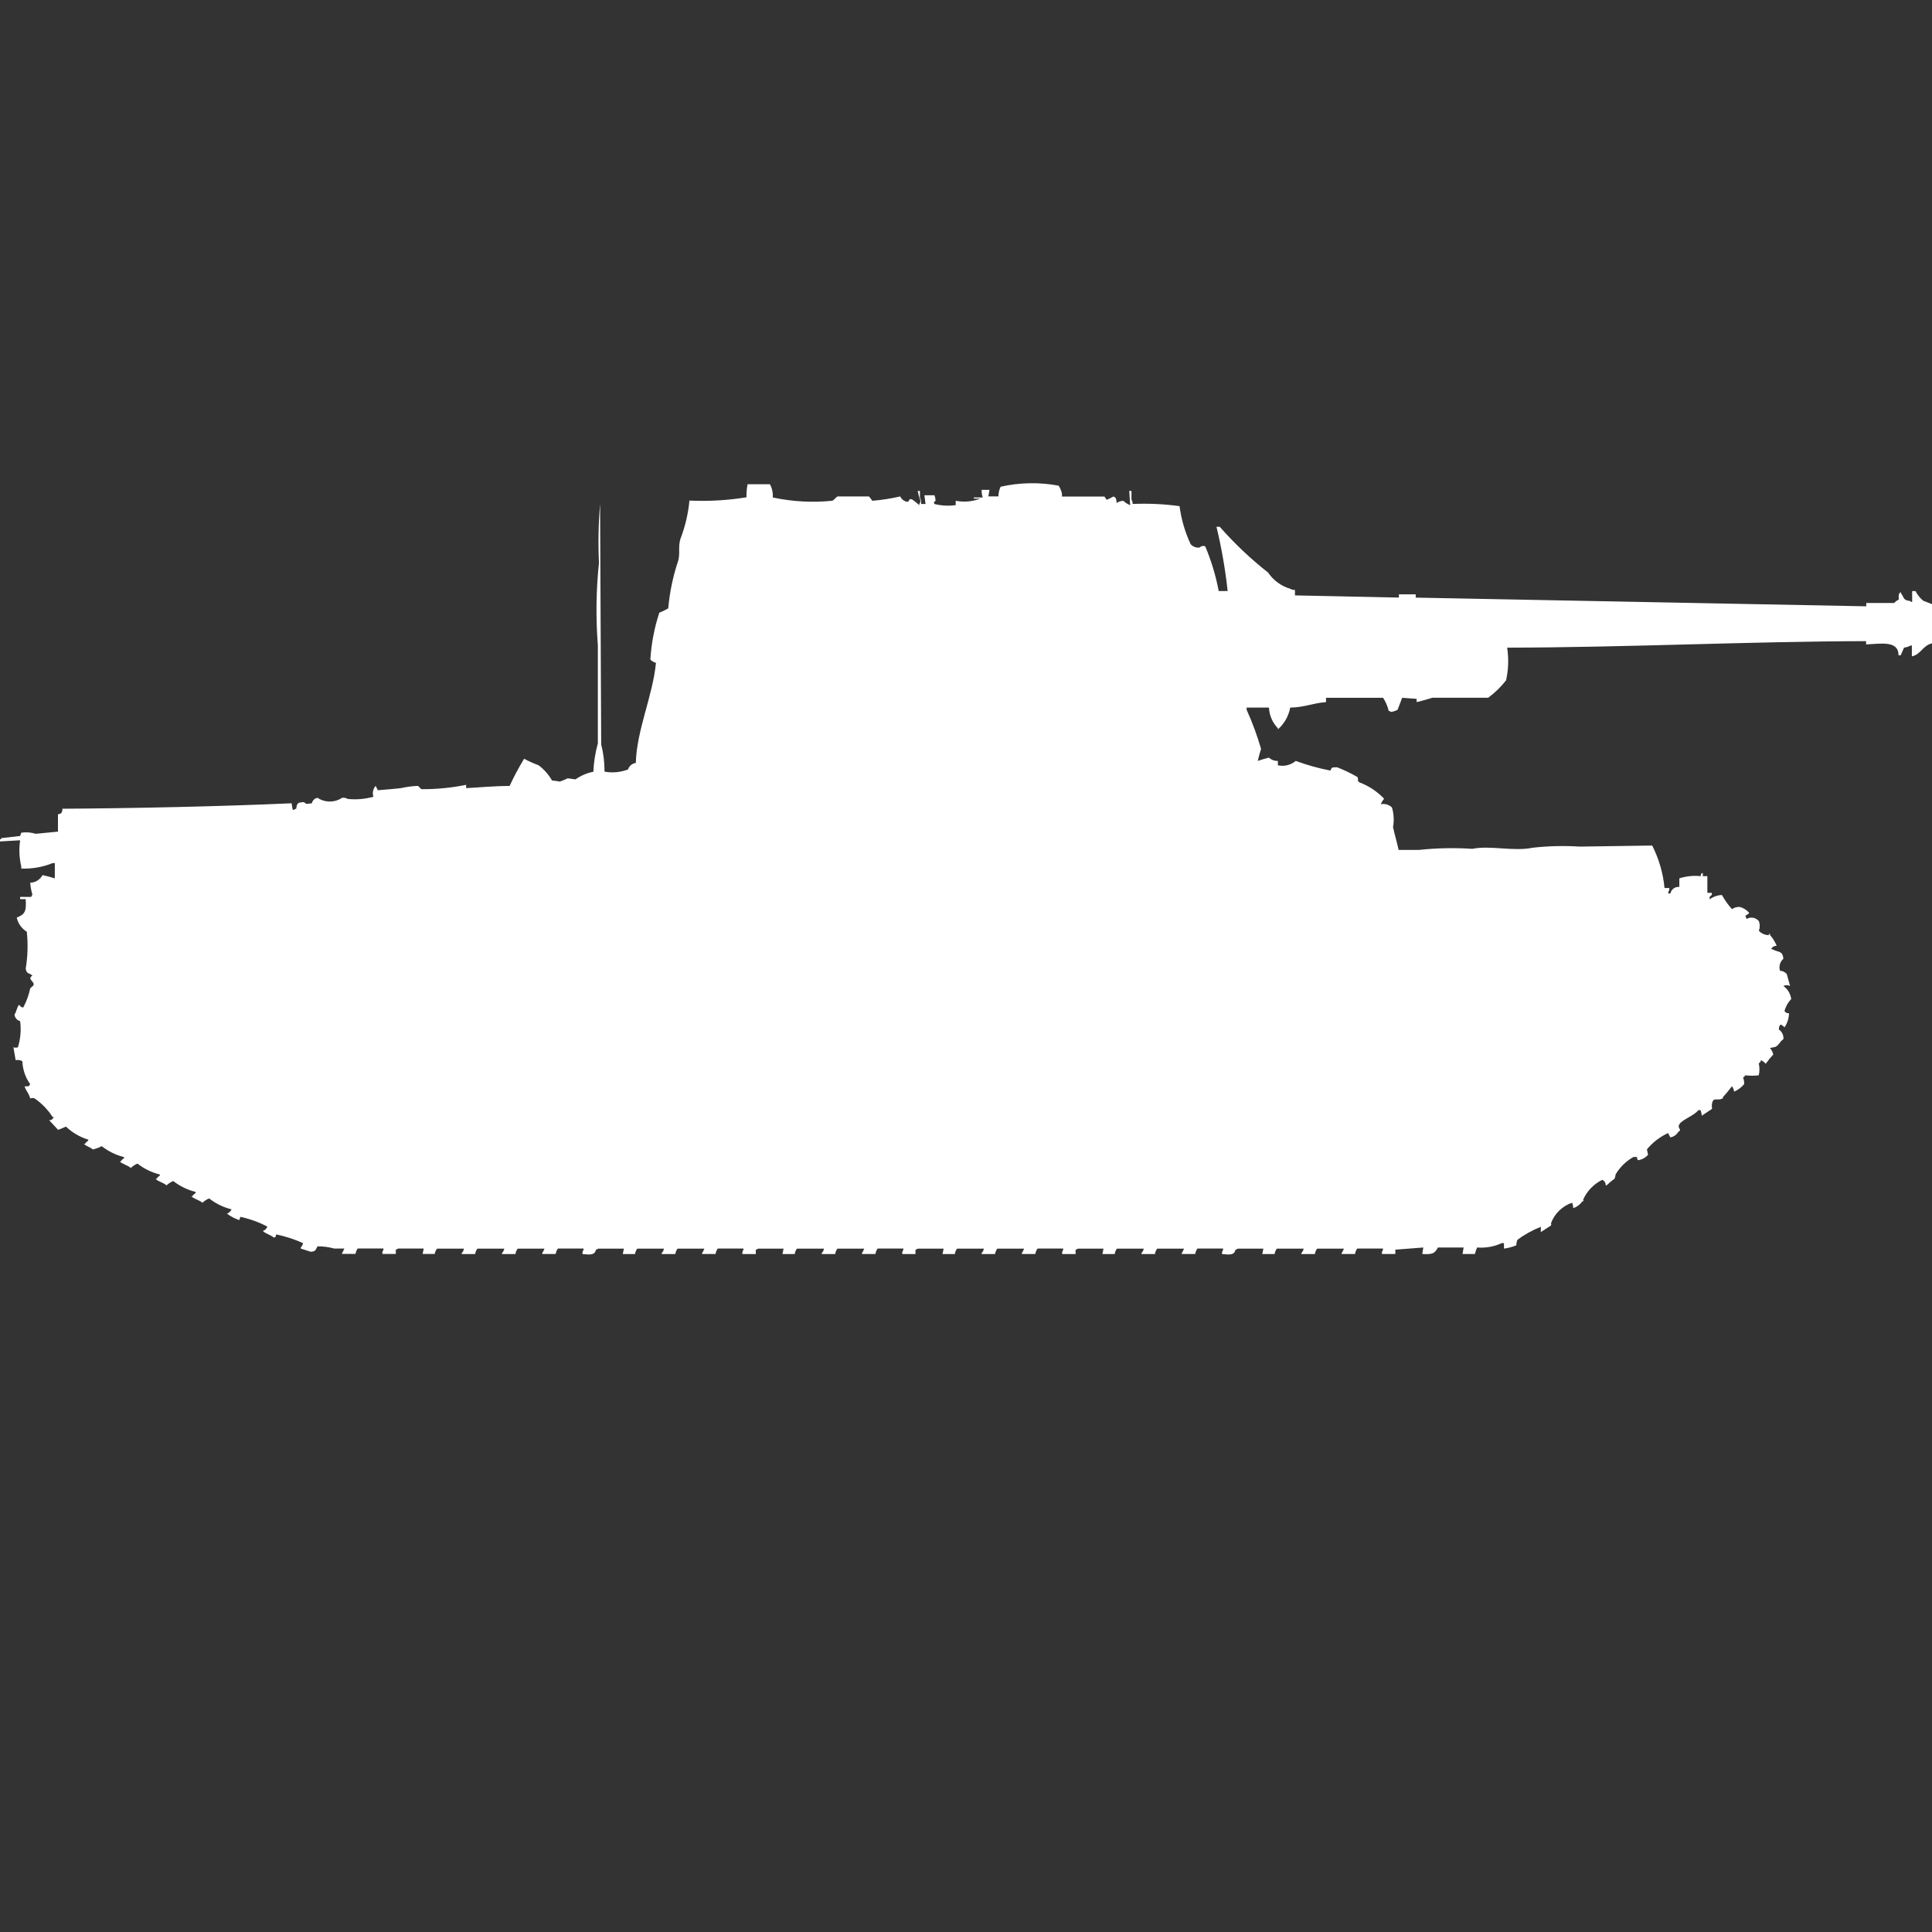 <?xml version="1.0" encoding="utf-8"?>
<!-- Generator: Adobe Illustrator 16.0.0, SVG Export Plug-In . SVG Version: 6.00 Build 0)  -->
<!DOCTYPE svg PUBLIC "-//W3C//DTD SVG 1.1//EN" "http://www.w3.org/Graphics/SVG/1.1/DTD/svg11.dtd">
<svg version="1.1" id="Layer_1" xmlns="http://www.w3.org/2000/svg" xmlns:xlink="http://www.w3.org/1999/xlink" x="0px" y="0px"
	 width="40px" height="40px" viewBox="0 0 40 40" enable-background="new 0 0 40 40" xml:space="preserve">
<rect x="0" y="0" width="40" height="40" fill="#333333" stroke="none"/>
<path id="jp_type_3_ho_ni_iii_ico" fill="#FFFFFF" d="M16,10.3c0.403,0.086,0.817,0.109,1.227,0.068
	c0.045-0.013,0.079-0.077,0.116-0.09h0.648c0.025,0.028,0.048,0.059,0.069,0.09c0.195-0.016,0.388-0.046,0.579-0.09
	c0.028,0.065,0.091,0.109,0.162,0.113c0.031-0.06,0.041-0.07,0.093-0.045c0.048,0.035,0.095,0.073,0.139,0.113v-0.024
	c0.015-0.02,0.022-0.043,0.023-0.068c-0.024-0.066-0.043-0.134-0.056-0.203h0.046v0.135c0.021,0.042,0.029,0.089,0.023,0.135h0.093
	l-0.023-0.18h0.208c0.014,0.036,0.021,0.074,0.023,0.113c-0.041,0.042-0.043,0.018-0.023,0.068c0.144,0.036,0.293,0.043,0.44,0.023
	v-0.09c0.17,0.033,0.347,0.018,0.509-0.045h-0.134V10.3h0.185c-0.018-0.051-0.025-0.104-0.023-0.158h0.162l-0.023,0.135h0.208
	c0-0.069,0.016-0.138,0.046-0.2c0.395-0.089,0.803-0.096,1.2-0.022c0.02,0.027,0.035,0.058,0.046,0.09
	c0.021,0.042,0.029,0.089,0.023,0.135h0.88l0.046,0.068c0.048-0.019,0.094-0.042,0.139-0.068c0.061,0.015,0.059,0.061,0.069,0.135
	c0.04-0.031,0.089-0.046,0.139-0.045c0.041,0.038,0.088,0.068,0.14,0.09l-0.019-0.296h0.046v0.18
	c0.018,0.027,0.025,0.059,0.023,0.09c0.324-0.014,0.65,0.001,0.972,0.045c0.036,0.273,0.114,0.54,0.231,0.789
	c0.047,0.052,0.117,0.078,0.186,0.068c0.029-0.032,0.076-0.042,0.116-0.023c0.125,0.297,0.218,0.607,0.278,0.924h0.185
	c-0.048-0.448-0.126-0.893-0.231-1.33h0.068c0.304,0.346,0.639,0.663,1,0.947c0.111,0.163,0.274,0.282,0.463,0.338
	c0.028,0.017,0.061,0.024,0.094,0.022v0.113l2.152,0.045v-0.067h0.348v0.068l9.328,0.18v-0.069h0.579
	c0.024-0.03,0.057-0.054,0.093-0.068c0-0.091-0.013-0.123,0.047-0.158v0.026c0.07,0.082,0.033,0.143,0.185,0.158
	c0.013,0.012,0.028,0.021,0.046,0.023v-0.227h0.069c0.039,0.077,0.095,0.145,0.161,0.2L40,12.508v0.811
	c-0.2,0.051-0.227,0.23-0.417,0.27v-0.225h-0.022c-0.044,0.023-0.091,0.038-0.14,0.045l-0.069,0.158h-0.045
	c0-0.312-0.367-0.238-0.672-0.225v-0.068c-2.465,0.007-4.935,0.13-7.431,0.135c0.035,0.225,0.027,0.454-0.022,0.676
	c-0.107,0.136-0.231,0.258-0.371,0.361h-1.158c-0.012,0.008-0.299,0.088-0.323,0.09v-0.067l-0.3-0.022l-0.094,0.248
	c-0.043,0.023-0.09,0.039-0.139,0.045c-0.013-0.013-0.028-0.021-0.046-0.023c-0.022-0.096-0.062-0.188-0.116-0.27h-1.181v0.09
	c-0.265,0.017-0.44,0.108-0.741,0.113c-0.033,0.174-0.123,0.333-0.255,0.451v-0.023c-0.112-0.115-0.179-0.268-0.185-0.428h-0.463
	v0.045c0.119,0.263,0.219,0.534,0.299,0.811c-0.027,0.082-0.05,0.164-0.068,0.248c0.076-0.026,0.152-0.049,0.23-0.068
	c0.051,0.046,0.117,0.07,0.186,0.068v0.09c0.131,0.03,0.268-0.004,0.37-0.09c0.233,0.086,0.474,0.153,0.718,0.2
	c0.03-0.076,0.036-0.065,0.139-0.068c0.145,0.056,0.284,0.123,0.418,0.2c0.039,0.067-0.021,0.066,0.045,0.113
	c0.193,0.072,0.367,0.188,0.51,0.338c-0.029,0.034-0.053,0.072-0.069,0.113c0.083-0.017,0.17,0.009,0.231,0.068
	c0.039,0.132,0.047,0.271,0.022,0.406c0.036,0.164,0.083,0.319,0.116,0.473h0.417c0.369-0.04,0.741-0.047,1.11-0.023
	c0.365-0.076,0.856,0.06,1.25-0.023c0.323-0.036,0.648-0.044,0.973-0.023l1.5-0.022c0.139,0.274,0.226,0.573,0.255,0.879h0.099
	v0.045c-0.016,0.02-0.023,0.044-0.023,0.068h0.046c0.017-0.086,0.098-0.145,0.185-0.135v-0.178c0.143-0.045,0.292-0.061,0.44-0.045
	c0.019-0.073-0.011-0.034,0.046-0.068v0.068h0.094v0.345h0.092v0.045c-0.051,0.035-0.047,0.037-0.045,0.068v0.022
	c0.074-0.055,0.162-0.086,0.254-0.09c0.059,0.105,0.128,0.204,0.209,0.293c0.047-0.034,0.104-0.05,0.162-0.046
	c0.071,0.019,0.136,0.059,0.185,0.113c0.006,0.022,0.019,0.01,0,0.023c-0.021,0.019-0.044,0.033-0.069,0.045l0.023,0.068
	c0.084-0.05,0.192-0.031,0.255,0.045c0.025,0.064,0.025,0.136,0,0.199c0.054,0.059,0.129,0.091,0.208,0.091v-0.026h0.023v0.023
	c0.059,0.066,0.105,0.143,0.139,0.225c-0.049-0.003-0.095,0.023-0.116,0.068h0.022c0.121,0.072,0.215,0.021,0.232,0.199
	c-0.07,0.062-0.098,0.159-0.07,0.248c0.055,0.004,0.104,0.027,0.14,0.068l0.069,0.248c-0.043-0.023-0.096-0.023-0.139,0
	c0.09,0.063,0.148,0.161,0.162,0.27c-0.066,0.07-0.115,0.155-0.139,0.248c0.019,0.033,0.056,0.051,0.093,0.045
	c-0.001,0.105-0.034,0.207-0.093,0.293c-0.03-0.029-0.07-0.073-0.094-0.045c-0.017,0.027-0.024,0.059-0.022,0.09
	c0.065,0.045,0.102,0.122,0.093,0.201c-0.072,0.045-0.088,0.119-0.162,0.157c-0.038,0.011-0.076,0.019-0.115,0.023
	c0.031,0.04,0.055,0.085,0.068,0.135c-0.058,0.063-0.111,0.13-0.162,0.2v-0.016c-0.027-0.026-0.059-0.049-0.093-0.067
	c-0.003,0.028-0.021,0.055-0.046,0.067c0.019,0.082,0.019,0.167,0,0.248c-0.092,0.011-0.186,0.011-0.278,0
	c-0.012,0.019-0.027,0.034-0.046,0.045c0.016,0.044,0.023,0.09,0.023,0.136c-0.056,0.068-0.127,0.122-0.209,0.157
	c-0.005-0.041-0.021-0.079-0.045-0.112c-0.058,0.078-0.119,0.153-0.186,0.225v0.023c-0.124,0.077-0.224-0.068-0.232,0.18
	c0.022,0.04,0.006,0,0,0.045L35.232,23.1c-0.001-0.04-0.01-0.079-0.024-0.115h-0.046c-0.079,0.109-0.342,0.199-0.393,0.293
	c-0.052,0.093,0.072,0.1-0.023,0.158c-0.035,0.059-0.094,0.1-0.162,0.112c-0.019-0.028-0.034-0.058-0.046-0.09
	c-0.171,0.078-0.321,0.193-0.44,0.338l0.023,0.113c-0.055,0.061-0.128,0.101-0.208,0.112c-0.015-0.02-0.022-0.043-0.022-0.067
	h-0.072c-0.152,0.085-0.28,0.21-0.369,0.36c-0.003,0.031-0.011,0.063-0.023,0.091c-0.058,0.04-0.111,0.085-0.162,0.135h-0.022
	c0.003-0.048-0.024-0.093-0.069-0.113c-0.175,0.085-0.314,0.229-0.395,0.406c0,0.042,0.022,0.021-0.022,0.045
	c-0.046,0.063-0.11,0.111-0.185,0.136c-0.001-0.039-0.009-0.078-0.023-0.113c-0.203,0.068-0.365,0.226-0.439,0.428
	c0.021,0.04,0.004,0,0,0.045l-0.209,0.135v-0.109c-0.172,0.068-0.336,0.158-0.485,0.27c-0.015,0.036-0.022,0.074-0.022,0.113
	c-0.082,0.033-0.168,0.057-0.256,0.068v-0.113h-0.047c-0.158,0.073-0.334,0.104-0.509,0.09c-0.02,0.043-0.035,0.088-0.046,0.135
	h-0.256l0.023-0.135H29.77c-0.067,0.128-0.112,0.145-0.324,0.135l0.022-0.135l-0.579,0.045v0.09h-0.277v-0.045
	c0.015-0.02,0.022-0.043,0.022-0.068H28.1c-0.024,0.033-0.041,0.072-0.045,0.113h-0.277v-0.021c0.02-0.028,0.035-0.059,0.047-0.09
	H27.27c-0.025,0.032-0.041,0.071-0.047,0.112h-0.279v-0.022c0.025-0.024,0.041-0.057,0.047-0.09h-0.555
	c-0.025,0.032-0.041,0.071-0.047,0.112h-0.255l0.023-0.112h-0.532c-0.013,0.012-0.029,0.02-0.046,0.022
	c-0.024,0.122-0.134,0.101-0.278,0.09v-0.046c0.016-0.02,0.023-0.043,0.023-0.068h-0.532c-0.024,0.033-0.041,0.072-0.046,0.113
	h-0.278v-0.021c0.019-0.028,0.034-0.059,0.046-0.09h-0.556c-0.024,0.032-0.041,0.071-0.046,0.112h-0.278v-0.022
	c0.024-0.024,0.041-0.057,0.046-0.09h-0.555c-0.025,0.032-0.041,0.071-0.046,0.112h-0.255l0.023-0.112h-0.533
	c-0.012,0.012-0.028,0.02-0.045,0.022v0.09h-0.278v-0.046c0.015-0.02,0.022-0.043,0.022-0.068h-0.531
	c-0.025,0.033-0.041,0.072-0.047,0.113h-0.278v-0.021c0.019-0.028,0.034-0.059,0.046-0.09h-0.555
	c-0.025,0.032-0.041,0.071-0.047,0.112h-0.277v-0.022c0.024-0.024,0.041-0.057,0.046-0.09h-0.555
	c-0.025,0.032-0.041,0.071-0.046,0.112h-0.255l0.023-0.112H19c-0.013,0.012-0.029,0.02-0.046,0.022v0.09h-0.273v-0.046
	c0.015-0.02,0.023-0.043,0.023-0.068h-0.533c-0.025,0.033-0.041,0.072-0.046,0.113h-0.278v-0.021
	c0.019-0.028,0.034-0.059,0.046-0.09h-0.555c-0.025,0.032-0.041,0.071-0.046,0.112h-0.278v-0.022
	c0.024-0.024,0.041-0.057,0.046-0.09H16.5c-0.025,0.032-0.041,0.071-0.046,0.112H16.2l0.023-0.112h-0.529
	c-0.012,0.012-0.028,0.02-0.046,0.022v0.09H15.37v-0.046c0.015-0.02,0.023-0.043,0.023-0.068h-0.532
	c-0.025,0.033-0.041,0.072-0.046,0.113h-0.278v-0.021c0.019-0.028,0.034-0.059,0.046-0.09h-0.555
	c-0.025,0.032-0.041,0.071-0.046,0.112H13.7v-0.022c0.024-0.024,0.041-0.057,0.046-0.09h-0.552
	c-0.025,0.032-0.041,0.071-0.046,0.112h-0.254l0.023-0.112h-0.533c-0.012,0.012-0.028,0.02-0.046,0.022
	c-0.025,0.122-0.134,0.101-0.278,0.09v-0.046c0.015-0.02,0.023-0.043,0.023-0.068h-0.532c-0.025,0.033-0.041,0.072-0.046,0.113
	h-0.278v-0.021c0.019-0.028,0.034-0.059,0.046-0.09h-0.555c-0.025,0.032-0.041,0.071-0.046,0.112h-0.278v-0.022
	c0.025-0.024,0.041-0.057,0.046-0.09H9.884c-0.025,0.032-0.041,0.071-0.046,0.112H9.56v-0.022c0.025-0.024,0.041-0.057,0.046-0.09
	H9.051C9.024,25.881,9.007,25.92,9,25.962H8.75l0.023-0.112H8.241c-0.013,0.012-0.029,0.02-0.046,0.022v0.09H7.917v-0.046
	c0.015-0.02,0.023-0.043,0.023-0.068H7.407c-0.025,0.033-0.041,0.072-0.046,0.113H7.083v-0.021c0.019-0.028,0.034-0.059,0.046-0.09
	H6.921c-0.113-0.031-0.229-0.047-0.347-0.046c-0.048,0.08-0.03,0.101-0.139,0.113L6.227,25.85v-0.023
	c0.024-0.024,0.041-0.057,0.046-0.09c-0.178-0.08-0.365-0.141-0.556-0.18c-0.019,0.072,0.011,0.034-0.046,0.067
	c-0.064-0.058-0.171-0.077-0.231-0.14c0.045-0.01,0.082-0.045,0.093-0.09c-0.176-0.092-0.363-0.159-0.556-0.201l-0.023,0.068
	C4.863,25.23,4.777,25.186,4.7,25.128c0.042-0.017,0.075-0.049,0.093-0.09c-0.168-0.042-0.326-0.118-0.463-0.226
	c-0.052,0.021-0.099,0.052-0.139,0.09c-0.064-0.057-0.169-0.076-0.231-0.135h0.021C3.998,24.74,4.022,24.717,4.05,24.7v-0.023
	c-0.168-0.041-0.326-0.118-0.463-0.225c-0.052,0.021-0.099,0.052-0.139,0.09c-0.063-0.058-0.168-0.077-0.23-0.135h0.023
	c0.017-0.028,0.041-0.052,0.069-0.068v-0.022c-0.168-0.042-0.327-0.118-0.463-0.226c-0.052,0.021-0.099,0.052-0.139,0.091
	c-0.064-0.058-0.169-0.078-0.231-0.136H2.5c0.017-0.028,0.041-0.052,0.069-0.067v-0.022C2.4,23.914,2.243,23.838,2.106,23.73
	c-0.058,0.031-0.121,0.055-0.185,0.068c-0.051-0.047-0.134-0.066-0.185-0.115h0.023c0.017-0.027,0.041-0.051,0.069-0.067v-0.021
	c-0.173-0.052-0.332-0.146-0.463-0.27c-0.053,0.025-0.107,0.048-0.162,0.067l-0.185-0.199c0.043,0.002,0.083-0.026,0.093-0.068
	H1.088c-0.097-0.15-0.222-0.281-0.37-0.383c-0.03-0.012-0.063-0.012-0.093,0C0.6,22.634,0.54,22.593,0.509,22.491
	c0.087,0,0.081,0.011,0.116-0.045c-0.1-0.139-0.156-0.304-0.162-0.474c-0.042-0.025-0.091-0.033-0.139-0.022l-0.046-0.267
	c0.03,0.011,0.063,0.011,0.093,0c0.054-0.174,0.07-0.359,0.046-0.541C0.353,21.126,0.306,21.07,0.3,21.004
	c0.042-0.054,0.049-0.15,0.093-0.2c0.03,0.03,0.07,0.074,0.093,0.046c0.064-0.121,0.111-0.25,0.139-0.384
	c0.006-0.015,0.066-0.058,0.069-0.067c0.029-0.084-0.143-0.123-0.023-0.2c-0.071-0.067-0.115-0.021-0.139-0.142
	c0.042-0.253,0.05-0.51,0.023-0.766c-0.106-0.065-0.182-0.171-0.208-0.293c0.174-0.072,0.2-0.128,0.185-0.383H0.417V18.57h0.231
	c0.002-0.018,0.011-0.033,0.023-0.045c-0.023-0.081-0.039-0.165-0.046-0.249c0.107-0.002,0.205-0.063,0.255-0.158
	c0.086,0.018,0.171,0.041,0.255,0.068v-0.316H1.088c-0.206,0.083-0.426,0.121-0.648,0.113v-0.045
	c-0.042-0.177-0.05-0.361-0.023-0.541L0,17.421v-0.045h0.023v-0.023l0.394-0.045L0.44,17.24c0.101-0.015,0.203-0.007,0.3,0.023
	l0.46-0.045c0-0.117,0-0.2,0-0.361c0.025,0,0.049-0.008,0.069-0.023c0.017-0.027,0.025-0.059,0.023-0.09
	c1.444-0.009,3.257-0.046,4.745-0.113l0.023,0.135h0.028c0.013-0.012,0.029-0.021,0.046-0.023c0.012-0.115,0.031-0.133,0.162-0.135
	c0.054,0.055,0.057,0.031,0.162,0.023c0.01-0.059,0.057-0.104,0.116-0.113c0.154,0.102,0.354,0.102,0.509,0
	c0.04-0.006,0.081,0.002,0.116,0.023c0.178,0.019,0.359,0.003,0.532-0.045c-0.026-0.078-0.008-0.164,0.046-0.225l0.046,0.09
	c0,0,0.443-0.036,0.486-0.045c0.114-0.026,0.23-0.041,0.347-0.045c0.021,0.024,0.044,0.047,0.069,0.068
	c0.311,0.002,0.621-0.028,0.926-0.09v0.068c0.257-0.012,0.55-0.043,0.9-0.045c0.089-0.193,0.189-0.381,0.3-0.563
	c0.097,0.052,0.197,0.097,0.3,0.135c0.113,0.085,0.208,0.192,0.278,0.315c0.054,0.004,0.108,0.012,0.162,0.023
	c0.056-0.019,0.11-0.041,0.162-0.068l0.162,0.022c0.111-0.078,0.237-0.132,0.37-0.158c0.008-0.198,0.04-0.395,0.093-0.586v-2.029
	c-0.044-0.571-0.037-1.144,0.023-1.713c-0.019-0.406-0.011-0.812,0.023-1.217l0.023,4.98c0.047,0.184,0.07,0.373,0.069,0.563
	c0.163,0.03,0.331,0.014,0.486-0.045c0.024-0.072,0.087-0.125,0.162-0.135c0.017-0.68,0.352-1.392,0.417-2.073
	c-0.044-0.011-0.085-0.035-0.116-0.068c0.02-0.33,0.082-0.655,0.185-0.969c0.063-0.026,0.125-0.056,0.185-0.09
	c0.03-0.338,0.1-0.671,0.208-0.992c0.041-0.149-0.007-0.29,0.046-0.451c0.097-0.254,0.16-0.519,0.185-0.789
	c0.395,0.018,0.791-0.005,1.181-0.068c-0.002-0.09,0.005-0.181,0.023-0.27h0.463C15.986,10.111,16.006,10.205,16,10.3z"/>
</svg>
